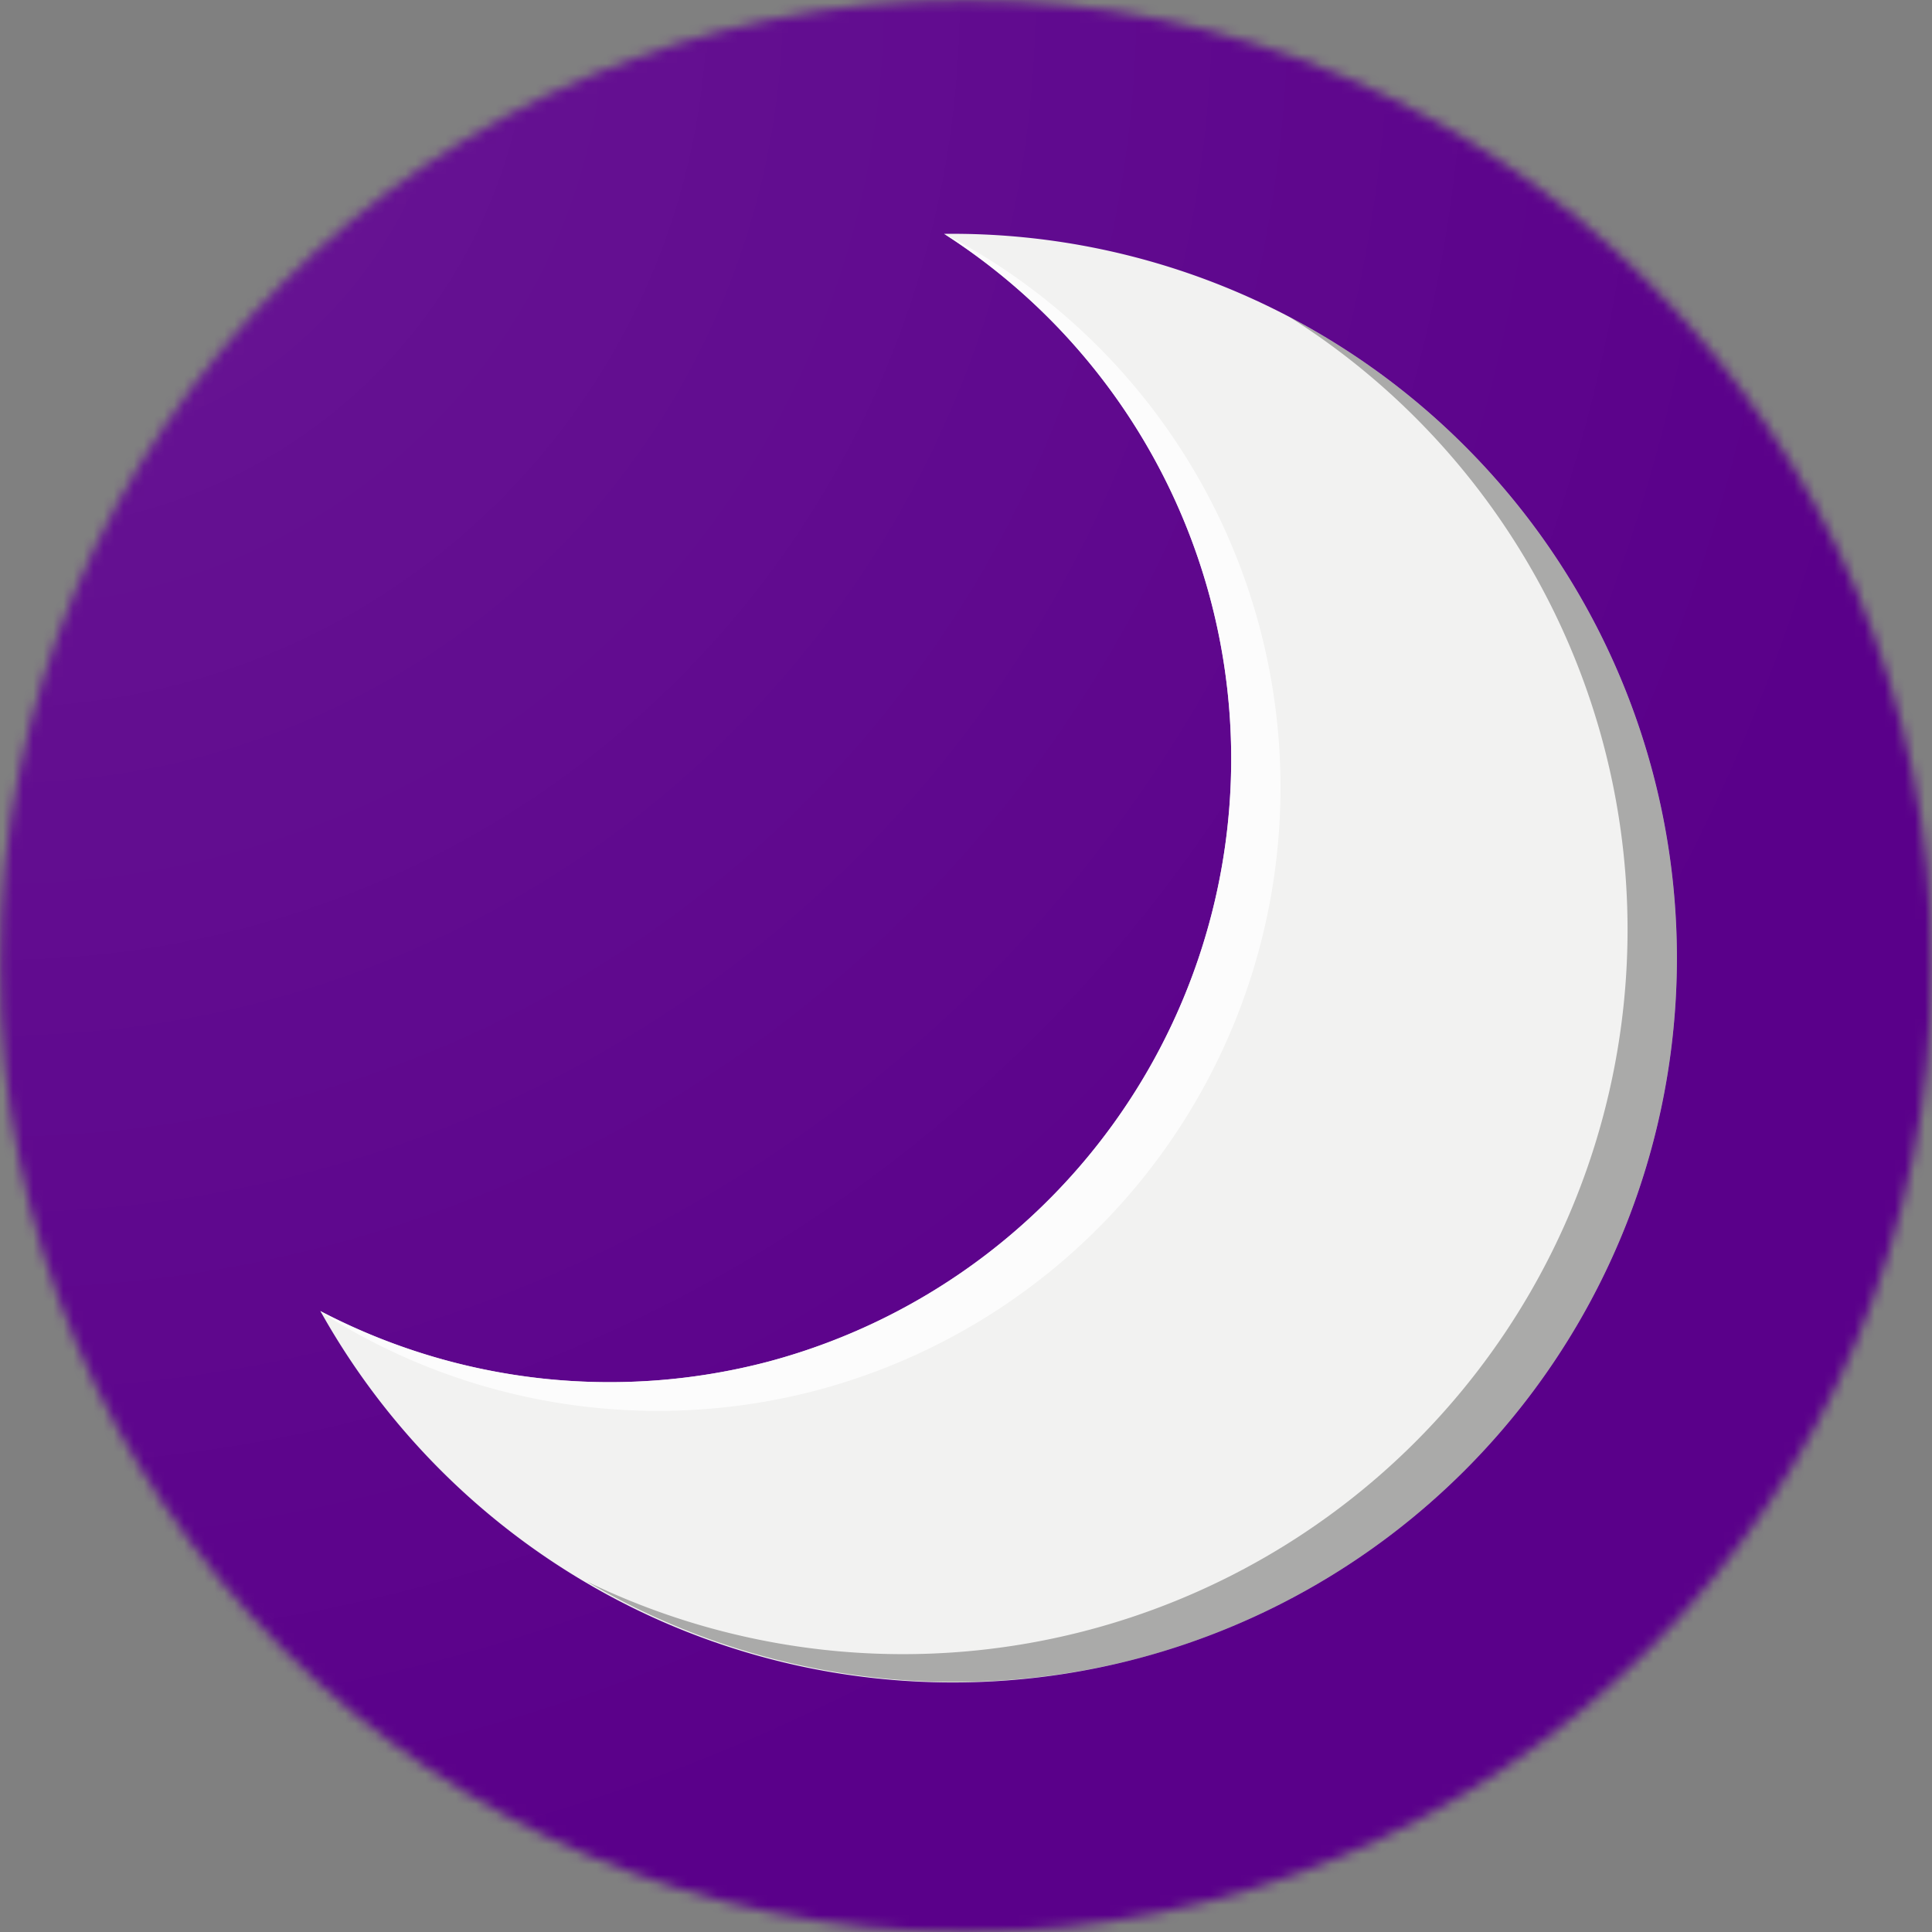 <?xml version="1.0" encoding="UTF-8" standalone="no"?>
<svg
   version="1.1"
   viewBox="0 0 192 192"
   xml:space="preserve"
   id="svg6"
   sodipodi:docname="accrescent.svg"
   inkscape:version="1.4 (e7c3feb100, 2024-10-09)"
   xmlns:inkscape="http://www.inkscape.org/namespaces/inkscape"
   xmlns:sodipodi="http://sodipodi.sourceforge.net/DTD/sodipodi-0.dtd"
   xmlns="http://www.w3.org/2000/svg"
   xmlns:svg="http://www.w3.org/2000/svg"><rect x="0" y="0" width="192" height="192" fill="#808080" stroke="none"/><sodipodi:namedview
     id="namedview6"
     pagecolor="#ffffff"
     bordercolor="#000000"
     borderopacity="0.25"
     inkscape:showpageshadow="2"
     inkscape:pageopacity="0.0"
     inkscape:pagecheckerboard="0"
     inkscape:deskcolor="#d1d1d1"
     inkscape:zoom="3.1197917"
     inkscape:cx="47.278798"
     inkscape:cy="65.068447"
     inkscape:window-width="1729"
     inkscape:window-height="1215"
     inkscape:window-x="0"
     inkscape:window-y="0"
     inkscape:window-maximized="0"
     inkscape:current-layer="svg6" /><defs
     id="defs2"><radialGradient
       id="a"
       cx="0"
       cy="0"
       r="192"
       gradientUnits="userSpaceOnUse"><stop
         stop-color="#fff"
         offset="0"
         id="stop1" /><stop
         stop-color="#fff"
         stop-opacity="0"
         offset="1"
         id="stop2" /></radialGradient><mask
       maskUnits="userSpaceOnUse"
       id="mask10"><circle
         style="fill:#bcc0c6;stroke-width:1.027"
         id="circle10"
         cx="96"
         cy="96"
         r="96" /></mask><mask
       maskUnits="userSpaceOnUse"
       id="mask11"><circle
         style="fill:#bcc0c6;stroke-width:1.027"
         id="circle11"
         cx="96"
         cy="96"
         r="96" /></mask></defs><rect
     width="192"
     height="192"
     fill="#5a008a"
     stroke-width=".95"
     id="rect2"
     mask="url(#mask11)" /><g
     id="g6"><rect
       x="-192"
       y="-192"
       width="384"
       height="384"
       fill="url(#a)"
       opacity=".3"
       stroke-width="8.923"
       id="rect3"
       mask="url(#mask10)" /><g
       transform="rotate(-15 65.962 135.14)"
       id="g5"><path
         d="m121.84 34.264a62 62 0 0 1 16.164 41.736 62 62 0 0 1-62 62 62 62 0 0 1-41.748-16.373 72 72 0 0 0 69.748 54.373 72 72 0 0 0 72-72 72 72 0 0 0-54.164-69.736z"
         fill="#f2f2f1"
         stroke-width="5.534"
         id="path3" /><path
         d="m121.84 34.264a62 62 0 0 1 16.164 41.736 62 62 0 0 1-62 62 62 62 0 0 1-41.748-16.373 72 72 0 0 0 0.041 0.125 62 62 0 0 0 45.707 20.248 62 62 0 0 0 62-62 62 62 0 0 0-20.143-45.729 72 72 0 0 0-0.021-0.008z"
         fill="#fff"
         opacity=".8"
         stroke-width="7.616"
         id="path4" /><path
         d="m152.86 51.139a72 72 0 0 1 19.139 48.861 72 72 0 0 1-72 72 72 72 0 0 1-47.15-17.586 72 72 0 0 0 51.15 21.586 72 72 0 0 0 72-72 72 72 0 0 0-23.139-52.861z"
         opacity=".3"
         stroke-width="3.015"
         id="path5" /></g></g></svg>
